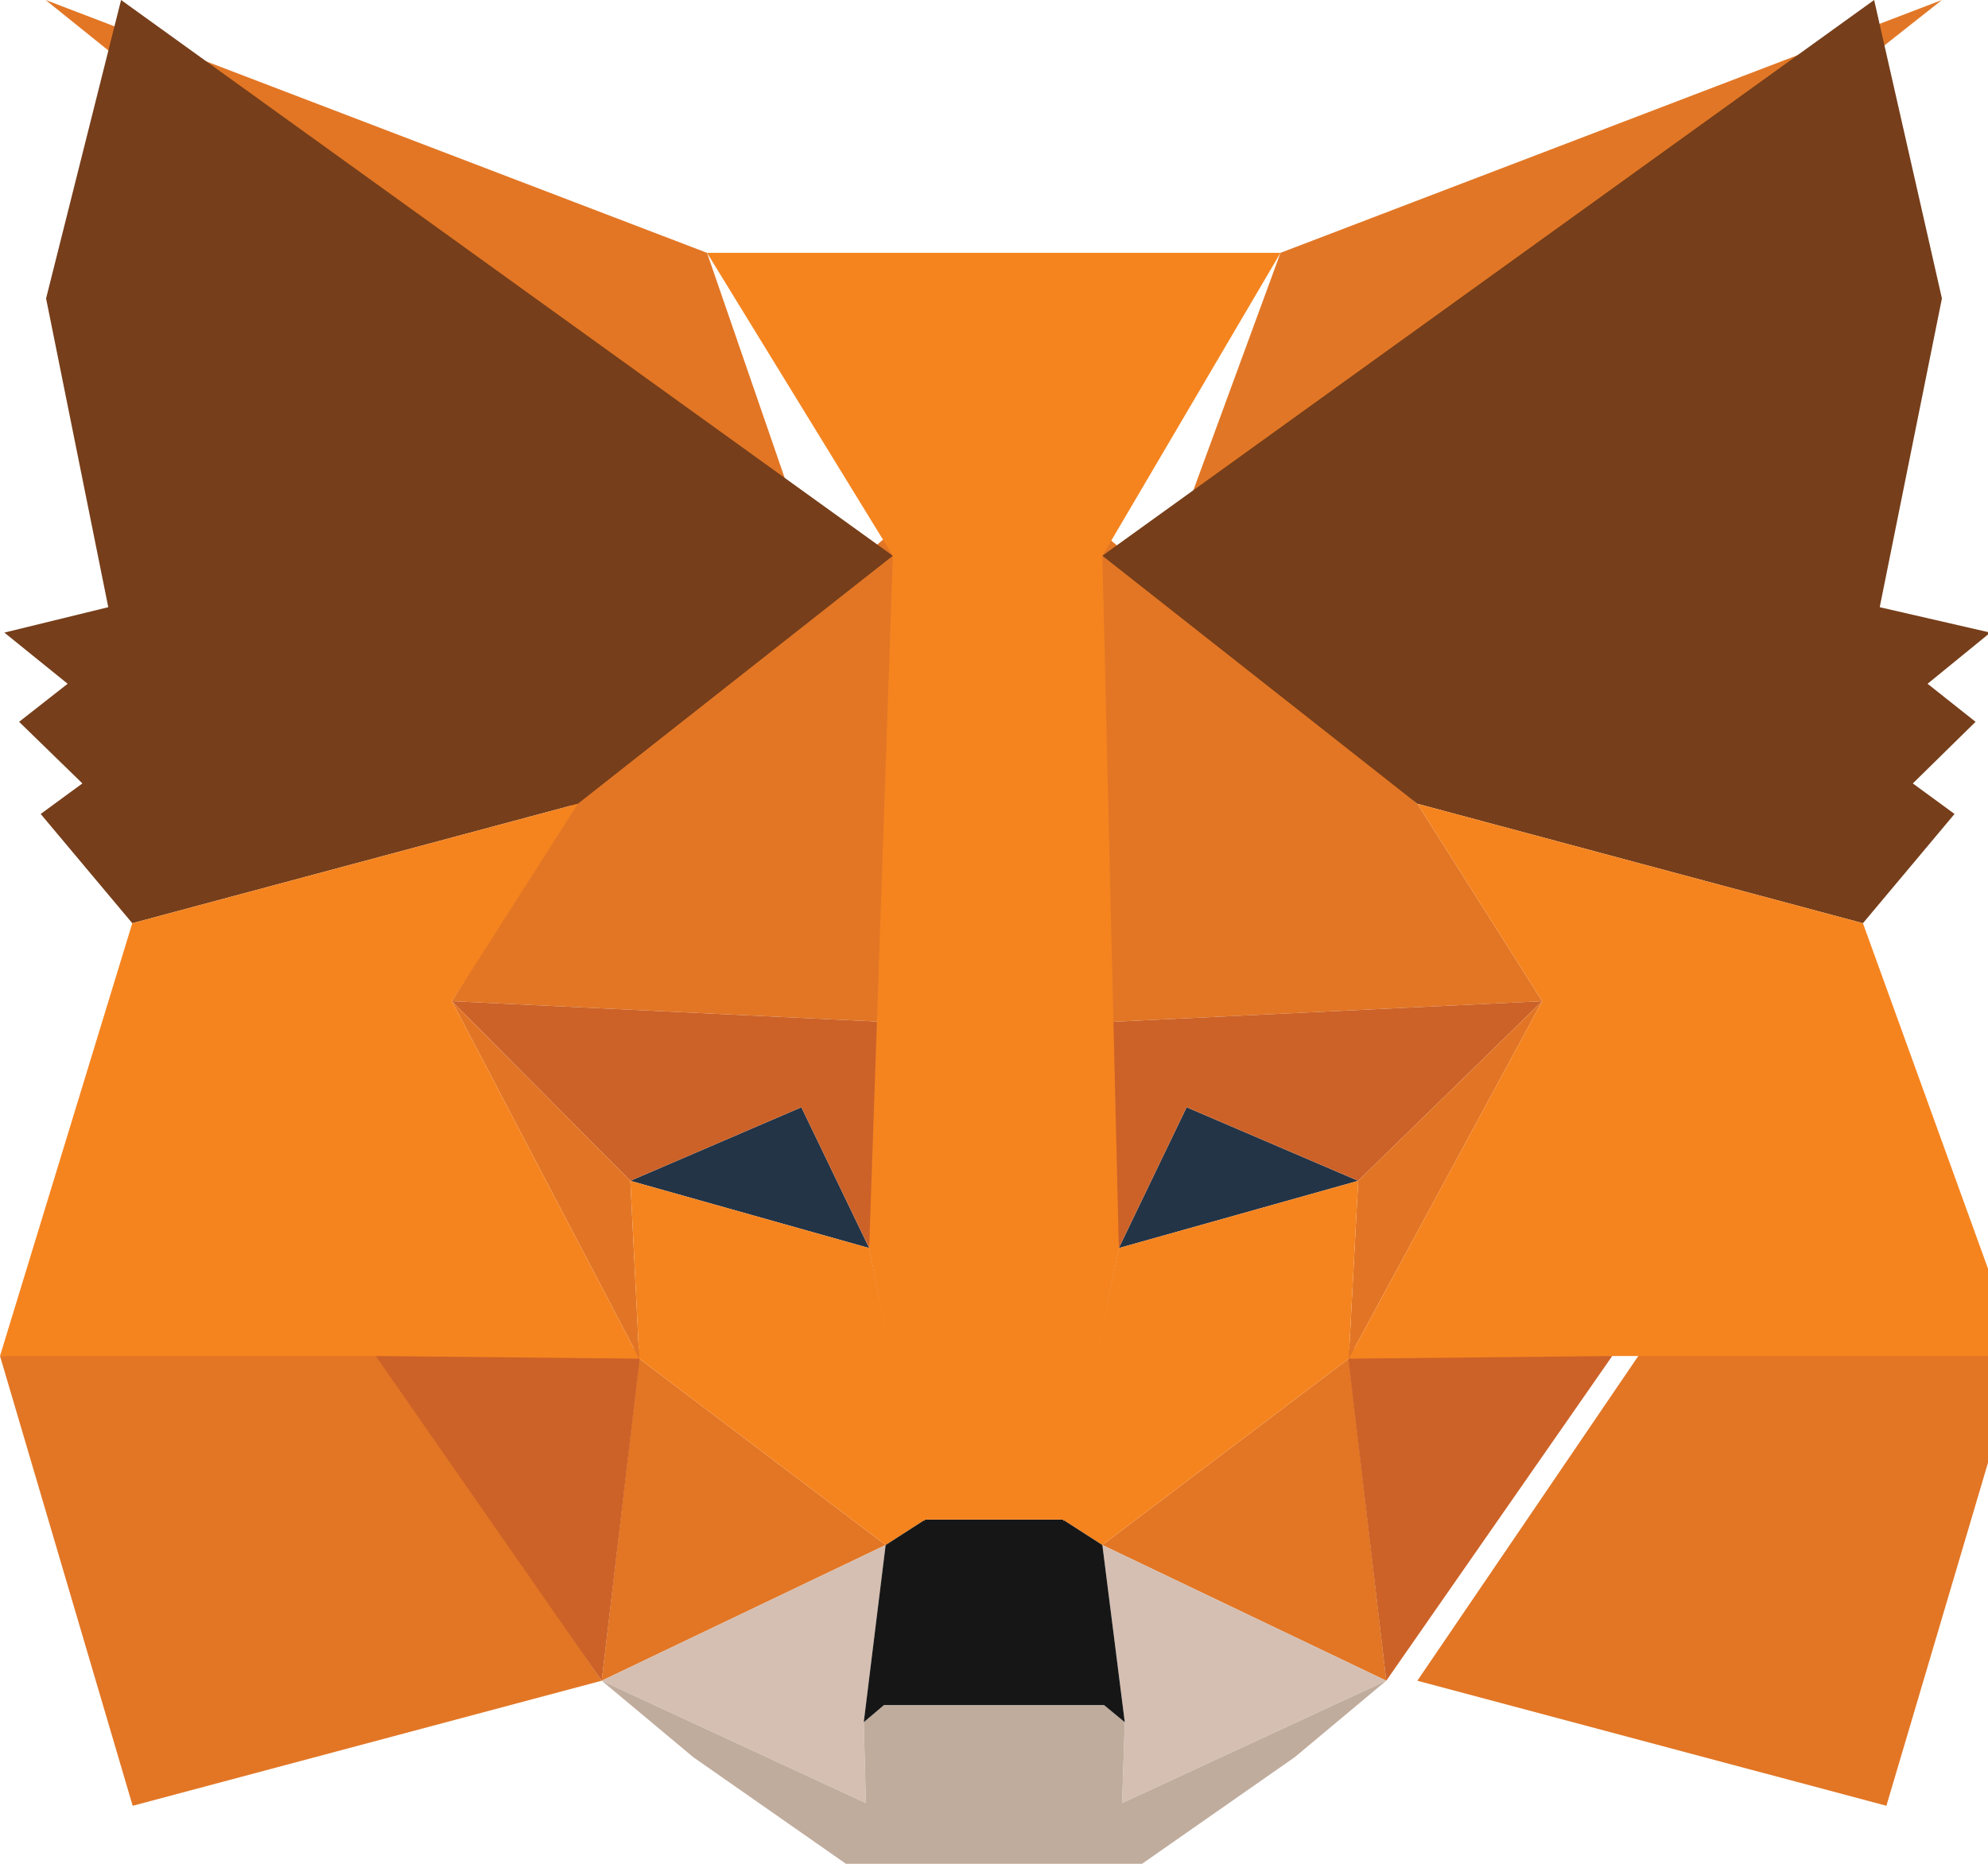 <?xml version="1.0" encoding="UTF-8"?>
<svg width="256px" height="240px" viewBox="0 0 256 240" version="1.1" xmlns="http://www.w3.org/2000/svg" preserveAspectRatio="xMidYMid">
    <g>
        <polygon fill="#E17726" points="250.066 -8.89651791e-15 146.942 81.459 164.896 32.555"></polygon>
        <polygon fill="#E27625" points="5.873 -8.89651791e-15 108.205 82.287 91.043 32.555"></polygon>
        <polygon fill="#E27625" points="211.614 173.661 182.516 216.424 242.916 232.529 260.071 174.61"></polygon>
        <polygon fill="#E27625" points="0 174.61 17.085 232.529 77.485 216.424 48.387 173.661"></polygon>
        <polygon fill="#E27625" points="73.704 103.498 58.195 128.924 117.789 131.78 115.732 67.771"></polygon>
        <polygon fill="#E27625" points="182.516 103.498 140.956 67.771 139.07 131.78 198.594 128.924"></polygon>
        <polygon fill="#E27625" points="77.485 216.424 114.046 198.951 82.319 174.955"></polygon>
        <polygon fill="#E27625" points="141.954 198.951 178.515 216.424 173.681 174.955"></polygon>
        <polygon fill="#D5BFB2" points="178.515 216.424 141.954 198.951 144.841 221.768 144.492 232.184"></polygon>
        <polygon fill="#D5BFB2" points="77.485 216.424 111.508 232.184 111.228 221.768 114.046 198.951"></polygon>
        <polygon fill="#233447" points="111.926 160.712 81.171 152.053 103.196 142.582"></polygon>
        <polygon fill="#233447" points="144.074 160.712 152.804 142.582 174.898 152.053"></polygon>
        <polygon fill="#CC6228" points="77.485 216.424 82.528 173.661 48.387 174.61"></polygon>
        <polygon fill="#CC6228" points="173.472 173.661 178.515 216.424 207.613 174.61"></polygon>
        <polygon fill="#CC6228" points="198.594 128.924 139.07 131.78 144.074 160.712 152.804 142.582 174.898 152.053"></polygon>
        <polygon fill="#CC6228" points="81.171 152.053 103.196 142.582 111.926 160.712 117.789 131.78 58.195 128.924"></polygon>
        <polygon fill="#E27525" points="58.195 128.924 82.319 174.955 81.171 152.053"></polygon>
        <polygon fill="#E27525" points="174.898 152.053 173.681 174.955 198.594 128.924"></polygon>
        <polygon fill="#E27525" points="117.789 131.78 111.926 160.712 119.146 195.67 121.381 149.023"></polygon>
        <polygon fill="#E27525" points="139.07 131.78 134.619 148.954 136.854 195.67 144.074 160.712"></polygon>
        <polygon fill="#F5841F" points="144.074 160.712 136.854 195.67 141.954 198.951 173.681 174.955 174.898 152.053"></polygon>
        <polygon fill="#F5841F" points="81.171 152.053 82.319 174.955 114.046 198.951 119.146 195.67 111.926 160.712"></polygon>
        <polygon fill="#C0AC9D" points="144.492 232.184 144.841 221.768 142.163 219.558 113.837 219.558 111.228 221.768 111.508 232.184 77.485 216.424 89.279 226.274 113.488 243.179 142.512 243.179 166.721 226.274 178.515 216.424"></polygon>
        <polygon fill="#161616" points="141.954 198.951 136.854 195.67 119.146 195.67 114.046 198.951 111.228 221.768 113.837 219.558 142.163 219.558 144.841 221.768"></polygon>
        <polygon fill="#763E1A" points="242.057 78.188 250.066 38.431 241.338 0 141.954 71.565 182.516 103.498 239.896 118.881 251.69 104.814 246.32 100.881 254.398 92.948 248.218 88.048 256.297 81.459"></polygon>
        <polygon fill="#763E1A" points="5.934 38.431 13.943 78.188 0.562 81.459 8.711 88.048 2.461 92.948 10.61 100.881 5.239 104.814 17.034 118.881 74.414 103.498 114.975 71.565 15.591 0"></polygon>
        <polygon fill="#F5841F" points="239.896 118.881 182.516 103.498 198.594 128.924 173.681 174.955 207.613 174.61 260.071 174.61"></polygon>
        <polygon fill="#F5841F" points="74.414 103.498 17.034 118.881 -4.26325641e-14 174.61 48.387 174.61 82.319 174.955 58.195 128.924"></polygon>
        <polygon fill="#F5841F" points="144.074 160.712 141.954 71.565 164.896 32.555 91.043 32.555 114.975 71.565 111.926 160.712 119.007 195.879 119.146 195.67 136.854 195.67 136.993 195.879"></polygon>
    </g>
</svg>

